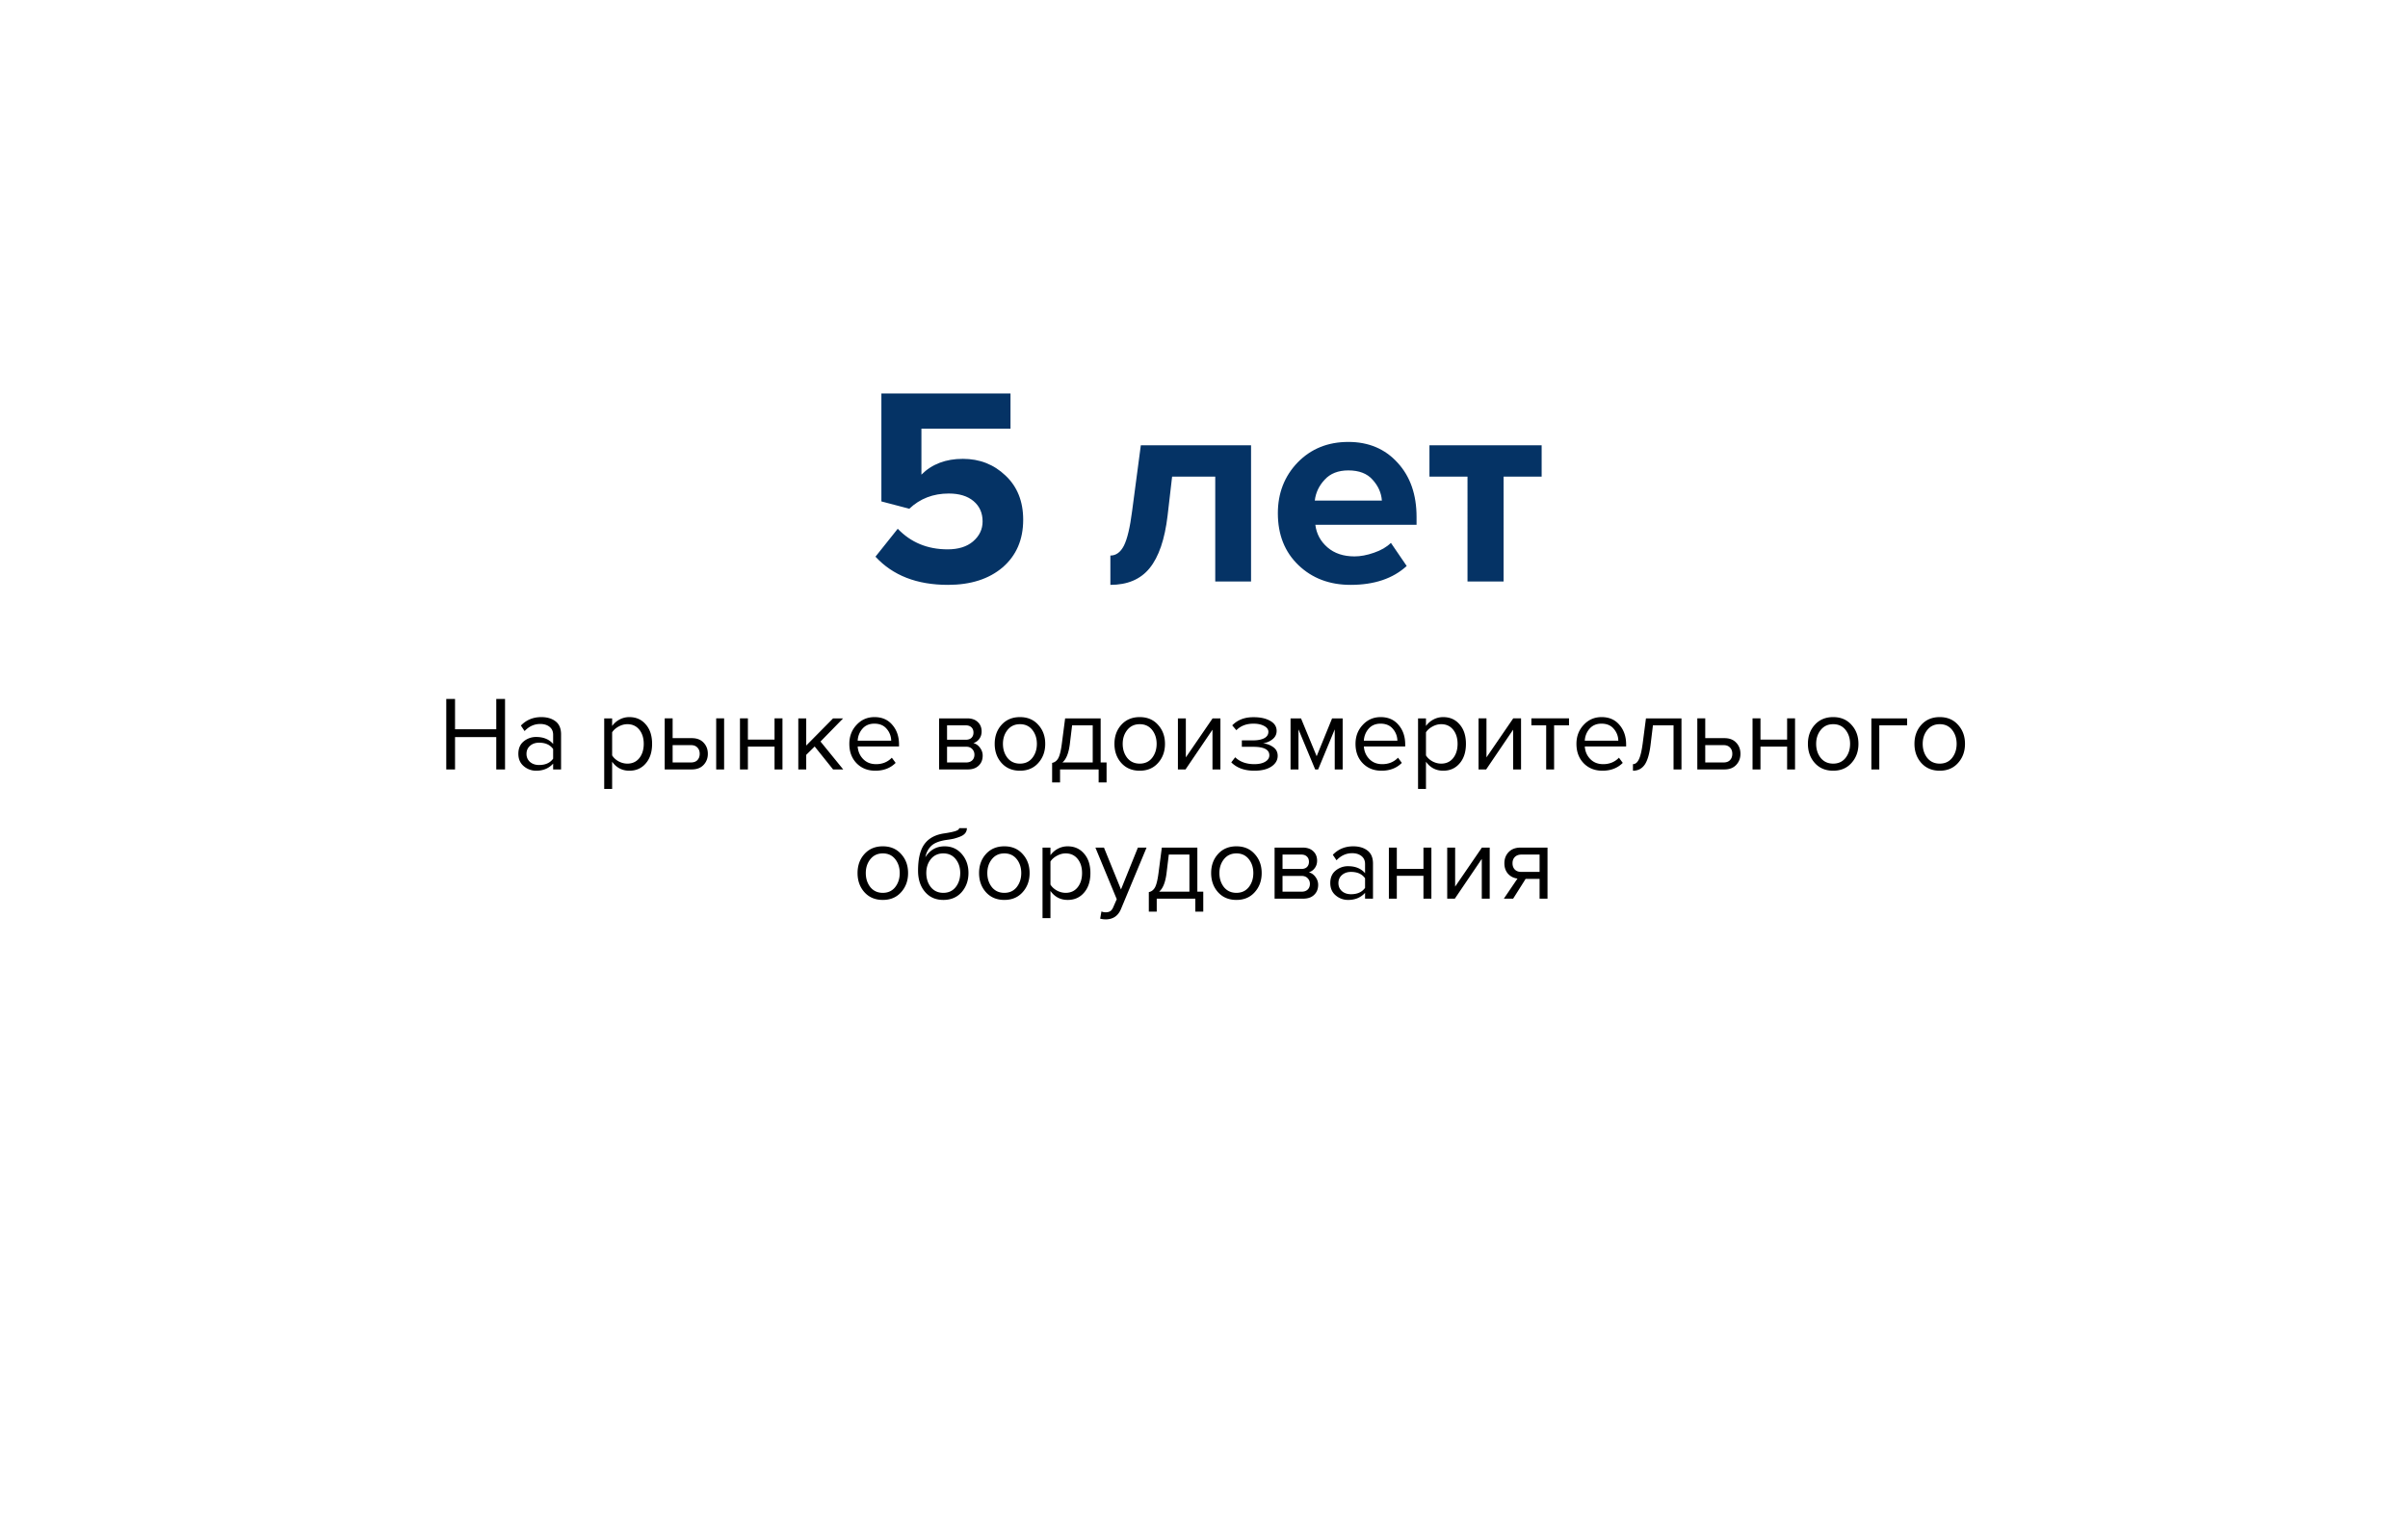 <svg width="410" height="259" fill="none" xmlns="http://www.w3.org/2000/svg"><g filter="url(#filter0_d)"><path fill="#fff" d="M55 35h300v149H55z"/></g><path d="M161.399 99.576c-5.28 0-9.392-1.6-12.336-4.8l3.792-4.752c2.24 2.336 5.072 3.504 8.496 3.504 1.824 0 3.264-.448 4.32-1.344 1.088-.928 1.632-2.064 1.632-3.408 0-1.44-.512-2.592-1.536-3.456-1.024-.864-2.432-1.296-4.224-1.296-2.656 0-4.896.864-6.72 2.592l-4.752-1.248V66.984h21.984v6h-15.168v7.824c1.792-1.792 4.144-2.688 7.056-2.688 2.848 0 5.264.944 7.248 2.832 2.016 1.888 3.024 4.4 3.024 7.536 0 3.392-1.168 6.096-3.504 8.112-2.336 1.984-5.44 2.976-9.312 2.976zm27.66 0v-4.992c.96 0 1.728-.56 2.304-1.68.576-1.152 1.04-3.104 1.392-5.856l1.488-11.232h18.768V99h-6.096V81.144h-7.344l-.768 6.624c-.48 4.064-1.504 7.056-3.072 8.976-1.536 1.888-3.76 2.832-6.672 2.832zm40.9 0c-3.584 0-6.544-1.12-8.88-3.36-2.336-2.24-3.504-5.184-3.504-8.832 0-3.424 1.12-6.304 3.36-8.64 2.272-2.336 5.152-3.504 8.64-3.504 3.456 0 6.256 1.184 8.4 3.552 2.144 2.336 3.216 5.408 3.216 9.216v1.344h-17.232c.192 1.536.88 2.816 2.064 3.84 1.184 1.024 2.72 1.536 4.608 1.536 1.024 0 2.128-.208 3.312-.624 1.216-.416 2.176-.976 2.88-1.68l2.688 3.936c-2.336 2.144-5.52 3.216-9.552 3.216zm5.328-14.352c-.096-1.312-.624-2.496-1.584-3.552-.928-1.056-2.304-1.584-4.128-1.584-1.728 0-3.072.528-4.032 1.584-.96 1.024-1.52 2.208-1.68 3.552h11.424zM256.01 99h-6.144V81.144h-6.48v-5.328h19.104v5.328h-6.48V99z" fill="#053365"/><path d="M85.991 131h-1.494v-5.508h-7.02V131h-1.494v-12.006h1.494v5.166h7.02v-5.166h1.494V131zm9.539 0h-1.35v-.99c-.732.804-1.692 1.206-2.88 1.206a3.197 3.197 0 01-2.124-.774c-.612-.516-.918-1.218-.918-2.106 0-.912.3-1.614.9-2.106a3.268 3.268 0 012.142-.756c1.236 0 2.196.396 2.88 1.188v-1.566c0-.576-.204-1.026-.612-1.35-.408-.324-.936-.486-1.584-.486-1.02 0-1.908.402-2.664 1.206l-.63-.936c.924-.96 2.082-1.44 3.474-1.44.996 0 1.806.24 2.43.72.624.48.936 1.218.936 2.214V131zm-3.744-.756c1.08 0 1.878-.36 2.394-1.08v-1.638c-.516-.72-1.314-1.08-2.394-1.08-.624 0-1.14.18-1.548.54-.396.348-.594.804-.594 1.368 0 .552.198 1.008.594 1.368.408.348.924.522 1.548.522zm15.374.972c-1.224 0-2.202-.51-2.934-1.53v4.626h-1.35v-12.006h1.35v1.296a3.604 3.604 0 011.26-1.098 3.494 3.494 0 011.674-.414c1.152 0 2.082.414 2.79 1.242.72.816 1.08 1.92 1.08 3.312s-.36 2.502-1.08 3.33c-.708.828-1.638 1.242-2.79 1.242zm-.342-1.206c.852 0 1.53-.312 2.034-.936.504-.636.756-1.446.756-2.43 0-.984-.252-1.788-.756-2.412-.504-.624-1.182-.936-2.034-.936-.516 0-1.02.138-1.512.414-.48.264-.84.588-1.08.972v3.924c.24.396.6.732 1.08 1.008.492.264.996.396 1.512.396zm6.359-7.704h1.35v3.366h3.258c.864 0 1.536.258 2.016.774.48.504.72 1.134.72 1.89s-.246 1.392-.738 1.908c-.48.504-1.146.756-1.998.756h-4.608v-8.694zm4.464 4.554h-3.114v2.952h3.114c.48 0 .846-.132 1.098-.396.264-.276.396-.636.396-1.08 0-.444-.132-.798-.396-1.062-.252-.276-.618-.414-1.098-.414zm5.652 4.14h-1.35v-8.694h1.35V131zm4.049 0h-1.35v-8.694h1.35v3.618h4.536v-3.618h1.35V131h-1.35v-3.888h-4.536V131zm16.231 0h-1.728l-3.132-3.906-1.44 1.422V131h-1.35v-8.694h1.35v4.626l4.572-4.626h1.71l-3.852 3.942 3.87 4.752zm5.468.216c-1.296 0-2.358-.42-3.186-1.26-.828-.852-1.242-1.956-1.242-3.312 0-1.272.408-2.346 1.224-3.222.816-.888 1.836-1.332 3.06-1.332 1.284 0 2.298.444 3.042 1.332.756.876 1.134 1.986 1.134 3.33v.342h-7.038c.06.852.372 1.566.936 2.142.564.576 1.296.864 2.196.864 1.08 0 1.974-.366 2.682-1.098l.648.882c-.888.888-2.04 1.332-3.456 1.332zm2.7-5.112a3.112 3.112 0 00-.756-1.998c-.492-.6-1.194-.9-2.106-.9-.864 0-1.548.294-2.052.882a3.31 3.31 0 00-.792 2.016h5.706zM164.778 131H159.9v-8.694h4.788c.756 0 1.35.204 1.782.612.444.408.666.948.666 1.62 0 .492-.138.918-.414 1.278a1.92 1.92 0 01-.99.702c.444.108.816.366 1.116.774.312.408.468.858.468 1.35 0 .708-.228 1.278-.684 1.71-.444.432-1.062.648-1.854.648zm-.27-1.188c.432 0 .774-.12 1.026-.36s.378-.564.378-.972c0-.372-.126-.69-.378-.954s-.594-.396-1.026-.396h-3.258v2.682h3.258zm-.054-3.87c.408 0 .726-.108.954-.324.228-.228.342-.522.342-.882 0-.384-.114-.684-.342-.9-.228-.228-.546-.342-.954-.342h-3.204v2.448h3.204zm12.325 3.96c-.78.876-1.818 1.314-3.114 1.314-1.296 0-2.34-.438-3.132-1.314-.78-.876-1.17-1.962-1.17-3.258s.39-2.376 1.17-3.24c.792-.876 1.836-1.314 3.132-1.314s2.334.438 3.114 1.314c.792.864 1.188 1.944 1.188 3.24 0 1.296-.396 2.382-1.188 3.258zm-5.238-.864c.528.648 1.236.972 2.124.972.888 0 1.59-.324 2.106-.972.516-.66.774-1.458.774-2.394 0-.936-.258-1.728-.774-2.376-.516-.648-1.218-.972-2.106-.972-.888 0-1.596.33-2.124.99-.516.648-.774 1.434-.774 2.358 0 .936.258 1.734.774 2.394zm7.6 4.176v-3.33c.444-.084.792-.348 1.044-.792.252-.456.456-1.29.612-2.502l.558-4.284h6.048v7.506h1.008v3.402h-1.35V131h-6.57v2.214h-1.35zm3.402-9.72l-.396 3.258c-.204 1.524-.624 2.544-1.26 3.06h5.166v-6.318h-3.51zm14.626 6.408c-.78.876-1.818 1.314-3.114 1.314-1.296 0-2.34-.438-3.132-1.314-.78-.876-1.17-1.962-1.17-3.258s.39-2.376 1.17-3.24c.792-.876 1.836-1.314 3.132-1.314s2.334.438 3.114 1.314c.792.864 1.188 1.944 1.188 3.24 0 1.296-.396 2.382-1.188 3.258zm-5.238-.864c.528.648 1.236.972 2.124.972.888 0 1.59-.324 2.106-.972.516-.66.774-1.458.774-2.394 0-.936-.258-1.728-.774-2.376-.516-.648-1.218-.972-2.106-.972-.888 0-1.596.33-2.124.99-.516.648-.774 1.434-.774 2.358 0 .936.258 1.734.774 2.394zm9.923 1.962h-1.296v-8.694h1.35v6.642l4.554-6.642h1.332V131h-1.35v-6.768l-4.59 6.768zm11.714.216c-1.668 0-2.976-.474-3.924-1.422l.666-.864c.816.78 1.902 1.17 3.258 1.17.78 0 1.398-.138 1.854-.414.468-.276.702-.642.702-1.098 0-.96-.912-1.44-2.736-1.44h-1.944v-1.098h1.944c.756 0 1.374-.12 1.854-.36.48-.252.72-.618.72-1.098 0-.408-.24-.738-.72-.99-.48-.264-1.086-.396-1.818-.396-1.212 0-2.184.372-2.916 1.116l-.702-.828c.9-.924 2.088-1.386 3.564-1.386 1.188-.012 2.148.192 2.88.612.744.408 1.116.978 1.116 1.71 0 .6-.246 1.086-.738 1.458a3.21 3.21 0 01-1.602.666 3.474 3.474 0 011.71.612c.54.36.81.864.81 1.512 0 .744-.36 1.356-1.08 1.836-.708.468-1.674.702-2.898.702zM228.61 131h-1.35v-6.822L224.434 131h-.504l-2.844-6.822V131h-1.35v-8.694h1.782l2.664 6.444 2.628-6.444h1.8V131zm6.616.216c-1.296 0-2.358-.42-3.186-1.26-.828-.852-1.242-1.956-1.242-3.312 0-1.272.408-2.346 1.224-3.222.816-.888 1.836-1.332 3.06-1.332 1.284 0 2.298.444 3.042 1.332.756.876 1.134 1.986 1.134 3.33v.342h-7.038c.06.852.372 1.566.936 2.142.564.576 1.296.864 2.196.864 1.08 0 1.974-.366 2.682-1.098l.648.882c-.888.888-2.04 1.332-3.456 1.332zm2.7-5.112a3.112 3.112 0 00-.756-1.998c-.492-.6-1.194-.9-2.106-.9-.864 0-1.548.294-2.052.882a3.31 3.31 0 00-.792 2.016h5.706zm7.803 5.112c-1.224 0-2.202-.51-2.934-1.53v4.626h-1.35v-12.006h1.35v1.296a3.604 3.604 0 011.26-1.098 3.494 3.494 0 011.674-.414c1.152 0 2.082.414 2.79 1.242.72.816 1.08 1.92 1.08 3.312s-.36 2.502-1.08 3.33c-.708.828-1.638 1.242-2.79 1.242zm-.342-1.206c.852 0 1.53-.312 2.034-.936.504-.636.756-1.446.756-2.43 0-.984-.252-1.788-.756-2.412-.504-.624-1.182-.936-2.034-.936-.516 0-1.02.138-1.512.414-.48.264-.84.588-1.08.972v3.924c.24.396.6.732 1.08 1.008.492.264.996.396 1.512.396zm7.655.99h-1.296v-8.694h1.35v6.642l4.554-6.642h1.332V131h-1.35v-6.768l-4.59 6.768zm11.569 0h-1.35v-7.506h-2.52v-1.188h6.408v1.188h-2.538V131zm8.232.216c-1.296 0-2.358-.42-3.186-1.26-.828-.852-1.242-1.956-1.242-3.312 0-1.272.408-2.346 1.224-3.222.816-.888 1.836-1.332 3.06-1.332 1.284 0 2.298.444 3.042 1.332.756.876 1.134 1.986 1.134 3.33v.342h-7.038c.06.852.372 1.566.936 2.142.564.576 1.296.864 2.196.864 1.08 0 1.974-.366 2.682-1.098l.648.882c-.888.888-2.04 1.332-3.456 1.332zm2.7-5.112a3.112 3.112 0 00-.756-1.998c-.492-.6-1.194-.9-2.106-.9-.864 0-1.548.294-2.052.882a3.31 3.31 0 00-.792 2.016h5.706zm2.493 5.112V130.1c.408 0 .744-.27 1.008-.81s.48-1.44.648-2.7l.558-4.284h6.048V131h-1.35v-7.506h-3.51l-.396 3.258c-.192 1.596-.528 2.742-1.008 3.438-.48.684-1.146 1.026-1.998 1.026zm10.958-8.91h1.35v3.366h3.258c.864 0 1.536.258 2.016.774.48.504.72 1.134.72 1.89s-.246 1.392-.738 1.908c-.48.504-1.146.756-1.998.756h-4.608v-8.694zm4.464 4.554h-3.114v2.952h3.114c.48 0 .846-.132 1.098-.396.264-.276.396-.636.396-1.08 0-.444-.132-.798-.396-1.062-.252-.276-.618-.414-1.098-.414zm6.29 4.14h-1.35v-8.694h1.35v3.618h4.536v-3.618h1.35V131h-1.35v-3.888h-4.536V131zm15.493-1.098c-.78.876-1.818 1.314-3.114 1.314-1.296 0-2.34-.438-3.132-1.314-.78-.876-1.17-1.962-1.17-3.258s.39-2.376 1.17-3.24c.792-.876 1.836-1.314 3.132-1.314s2.334.438 3.114 1.314c.792.864 1.188 1.944 1.188 3.24 0 1.296-.396 2.382-1.188 3.258zm-5.238-.864c.528.648 1.236.972 2.124.972.888 0 1.59-.324 2.106-.972.516-.66.774-1.458.774-2.394 0-.936-.258-1.728-.774-2.376-.516-.648-1.218-.972-2.106-.972-.888 0-1.596.33-2.124.99-.516.648-.774 1.434-.774 2.358 0 .936.258 1.734.774 2.394zm14.711-6.732v1.188h-4.734V131h-1.35v-8.694h6.084zm8.668 7.596c-.78.876-1.818 1.314-3.114 1.314-1.296 0-2.34-.438-3.132-1.314-.78-.876-1.17-1.962-1.17-3.258s.39-2.376 1.17-3.24c.792-.876 1.836-1.314 3.132-1.314s2.334.438 3.114 1.314c.792.864 1.188 1.944 1.188 3.24 0 1.296-.396 2.382-1.188 3.258zm-5.238-.864c.528.648 1.236.972 2.124.972.888 0 1.59-.324 2.106-.972.516-.66.774-1.458.774-2.394 0-.936-.258-1.728-.774-2.376-.516-.648-1.218-.972-2.106-.972-.888 0-1.596.33-2.124.99-.516.648-.774 1.434-.774 2.358 0 .936.258 1.734.774 2.394zm-174.718 22.864c-.78.876-1.818 1.314-3.114 1.314-1.296 0-2.34-.438-3.132-1.314-.78-.876-1.17-1.962-1.17-3.258s.39-2.376 1.17-3.24c.792-.876 1.836-1.314 3.132-1.314s2.334.438 3.114 1.314c.792.864 1.188 1.944 1.188 3.24 0 1.296-.396 2.382-1.188 3.258zm-5.238-.864c.528.648 1.236.972 2.124.972.888 0 1.59-.324 2.106-.972.516-.66.774-1.458.774-2.394 0-.936-.258-1.728-.774-2.376-.516-.648-1.218-.972-2.106-.972-.888 0-1.596.33-2.124.99-.516.648-.774 1.434-.774 2.358 0 .936.258 1.734.774 2.394zm10.301 0c.528.648 1.236.972 2.124.972.888 0 1.59-.324 2.106-.972.516-.66.774-1.464.774-2.412 0-.924-.258-1.71-.774-2.358-.516-.648-1.218-.972-2.106-.972-.888 0-1.596.324-2.124.972-.516.648-.774 1.434-.774 2.358 0 .948.258 1.752.774 2.412zm2.124 2.178c-1.308 0-2.352-.462-3.132-1.386-.78-.924-1.17-2.118-1.17-3.582 0-2.064.372-3.588 1.116-4.572.744-.996 1.89-1.596 3.438-1.8.924-.144 1.56-.282 1.908-.414.36-.132.54-.288.54-.468h1.314c0 .336-.102.63-.306.882-.204.24-.498.432-.882.576a9.003 9.003 0 01-1.062.342c-.324.072-.714.138-1.17.198-1.2.168-2.07.498-2.61.99-.528.492-.876 1.146-1.044 1.962.792-1.236 1.884-1.854 3.276-1.854 1.2 0 2.178.438 2.934 1.314.756.876 1.134 1.95 1.134 3.222 0 1.296-.39 2.388-1.17 3.276-.78.876-1.818 1.314-3.114 1.314zm13.503-1.314c-.78.876-1.818 1.314-3.114 1.314-1.296 0-2.34-.438-3.132-1.314-.78-.876-1.17-1.962-1.17-3.258s.39-2.376 1.17-3.24c.792-.876 1.836-1.314 3.132-1.314s2.334.438 3.114 1.314c.792.864 1.188 1.944 1.188 3.24 0 1.296-.396 2.382-1.188 3.258zm-5.238-.864c.528.648 1.236.972 2.124.972.888 0 1.59-.324 2.106-.972.516-.66.774-1.458.774-2.394 0-.936-.258-1.728-.774-2.376-.516-.648-1.218-.972-2.106-.972-.888 0-1.596.33-2.124.99-.516.648-.774 1.434-.774 2.358 0 .936.258 1.734.774 2.394zm12.91 2.178c-1.224 0-2.202-.51-2.934-1.53v4.626h-1.35v-12.006h1.35v1.296a3.604 3.604 0 011.26-1.098 3.494 3.494 0 011.674-.414c1.152 0 2.082.414 2.79 1.242.72.816 1.08 1.92 1.08 3.312s-.36 2.502-1.08 3.33c-.708.828-1.638 1.242-2.79 1.242zm-.342-1.206c.852 0 1.53-.312 2.034-.936.504-.636.756-1.446.756-2.43 0-.984-.252-1.788-.756-2.412-.504-.624-1.182-.936-2.034-.936-.516 0-1.02.138-1.512.414-.48.264-.84.588-1.08.972v3.924c.24.396.6.732 1.08 1.008.492.264.996.396 1.512.396zm5.873 4.392l.216-1.224a1.8 1.8 0 00.738.144c.312 0 .57-.066.774-.198.204-.132.378-.372.522-.72l.576-1.314-3.636-8.784h1.458l2.898 7.128 2.88-7.128h1.476l-4.356 10.458c-.48 1.152-1.332 1.74-2.556 1.764-.36 0-.69-.042-.99-.126zm8.284-1.188v-3.33c.444-.084.792-.348 1.044-.792.252-.456.456-1.29.612-2.502l.558-4.284h6.048v7.506h1.008v3.402h-1.35V153h-6.57v2.214h-1.35zm3.402-9.72l-.396 3.258c-.204 1.524-.624 2.544-1.26 3.06h5.166v-6.318h-3.51zm14.626 6.408c-.78.876-1.818 1.314-3.114 1.314-1.296 0-2.34-.438-3.132-1.314-.78-.876-1.17-1.962-1.17-3.258s.39-2.376 1.17-3.24c.792-.876 1.836-1.314 3.132-1.314s2.334.438 3.114 1.314c.792.864 1.188 1.944 1.188 3.24 0 1.296-.396 2.382-1.188 3.258zm-5.238-.864c.528.648 1.236.972 2.124.972.888 0 1.59-.324 2.106-.972.516-.66.774-1.458.774-2.394 0-.936-.258-1.728-.774-2.376-.516-.648-1.218-.972-2.106-.972-.888 0-1.596.33-2.124.99-.516.648-.774 1.434-.774 2.358 0 .936.258 1.734.774 2.394zM221.898 153h-4.878v-8.694h4.788c.756 0 1.35.204 1.782.612.444.408.666.948.666 1.62 0 .492-.138.918-.414 1.278a1.92 1.92 0 01-.99.702c.444.108.816.366 1.116.774.312.408.468.858.468 1.35 0 .708-.228 1.278-.684 1.71-.444.432-1.062.648-1.854.648zm-.27-1.188c.432 0 .774-.12 1.026-.36s.378-.564.378-.972c0-.372-.126-.69-.378-.954s-.594-.396-1.026-.396h-3.258v2.682h3.258zm-.054-3.87c.408 0 .726-.108.954-.324.228-.228.342-.522.342-.882 0-.384-.114-.684-.342-.9-.228-.228-.546-.342-.954-.342h-3.204v2.448h3.204zM233.773 153h-1.35v-.99c-.732.804-1.692 1.206-2.88 1.206a3.197 3.197 0 01-2.124-.774c-.612-.516-.918-1.218-.918-2.106 0-.912.3-1.614.9-2.106a3.268 3.268 0 012.142-.756c1.236 0 2.196.396 2.88 1.188v-1.566c0-.576-.204-1.026-.612-1.35-.408-.324-.936-.486-1.584-.486-1.02 0-1.908.402-2.664 1.206l-.63-.936c.924-.96 2.082-1.44 3.474-1.44.996 0 1.806.24 2.43.72.624.48.936 1.218.936 2.214V153zm-3.744-.756c1.08 0 1.878-.36 2.394-1.08v-1.638c-.516-.72-1.314-1.08-2.394-1.08-.624 0-1.14.18-1.548.54-.396.348-.594.804-.594 1.368 0 .552.198 1.008.594 1.368.408.348.924.522 1.548.522zm7.8.756h-1.35v-8.694h1.35v3.618h4.536v-3.618h1.35V153h-1.35v-3.888h-4.536V153zm9.878 0h-1.296v-8.694h1.35v6.642l4.554-6.642h1.332V153h-1.35v-6.768l-4.59 6.768zm9.931 0h-1.584l2.322-3.42c-.66-.084-1.2-.36-1.62-.828-.408-.468-.612-1.062-.612-1.782 0-.768.246-1.404.738-1.908s1.164-.756 2.016-.756h4.59V153h-1.35v-3.366h-2.376L257.638 153zm1.404-4.554h3.096v-2.952h-3.096c-.468 0-.84.138-1.116.414-.264.264-.396.618-.396 1.062 0 .444.132.804.396 1.08.264.264.636.396 1.116.396z" fill="#000"/><defs><filter id="filter0_d" x="0" y="0" width="410" height="259" filterUnits="userSpaceOnUse" color-interpolation-filters="sRGB"><feFlood flood-opacity="0" result="BackgroundImageFix"/><feColorMatrix in="SourceAlpha" values="0 0 0 0 0 0 0 0 0 0 0 0 0 0 0 0 0 0 127 0"/><feOffset dy="20"/><feGaussianBlur stdDeviation="27.5"/><feColorMatrix values="0 0 0 0 0 0 0 0 0 0 0 0 0 0 0 0 0 0 0.05 0"/><feBlend in2="BackgroundImageFix" result="effect1_dropShadow"/><feBlend in="SourceGraphic" in2="effect1_dropShadow" result="shape"/></filter></defs></svg>